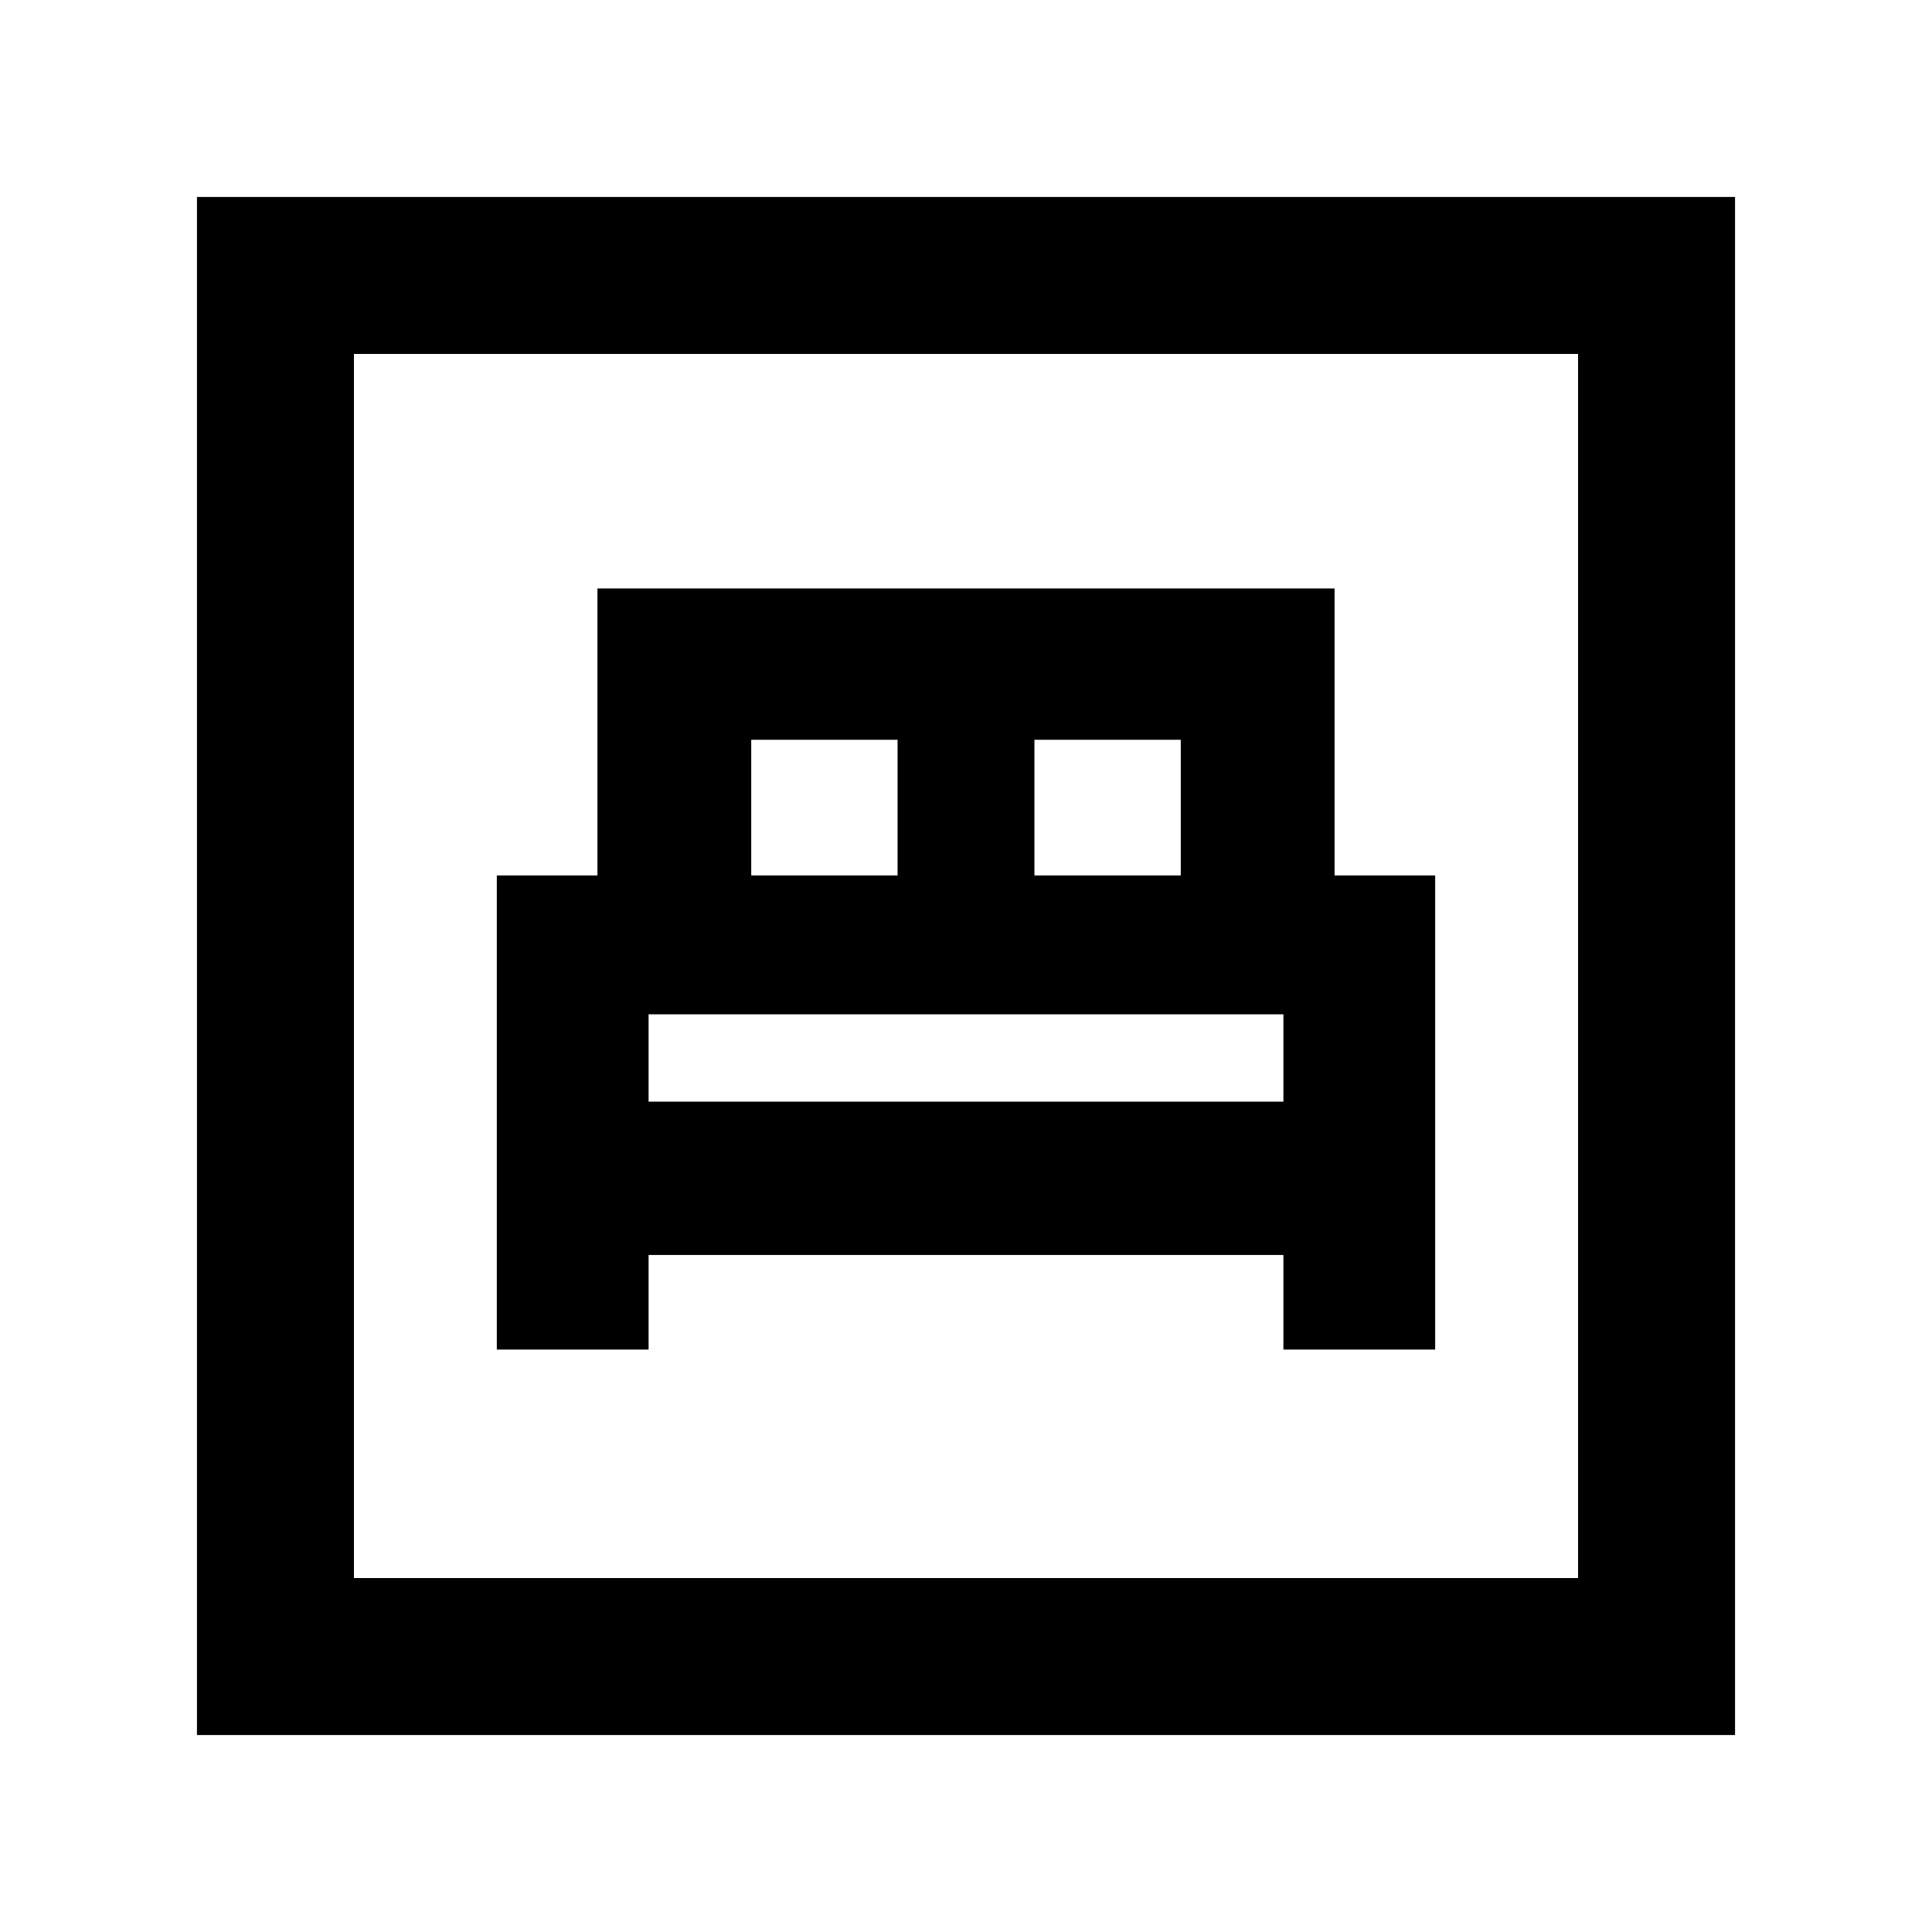 <svg xmlns="http://www.w3.org/2000/svg" height="20" viewBox="0 -960 960 960" width="20"><path d="M246.87-289.41h75.41v-47h315.44v47h75.41V-525h-50v-142.59H296.87V-525h-50v235.59ZM514-525v-67.41h72.72V-525H514Zm-140.72 0v-67.41H446V-525h-72.72Zm-51 112.41V-456h315.44v43.41H322.28ZM97.87-97.87v-764.26h764.26v764.26H97.87Zm78-78h608.26v-608.26H175.87v608.26Zm0 0v-608.26 608.26Z"/></svg>